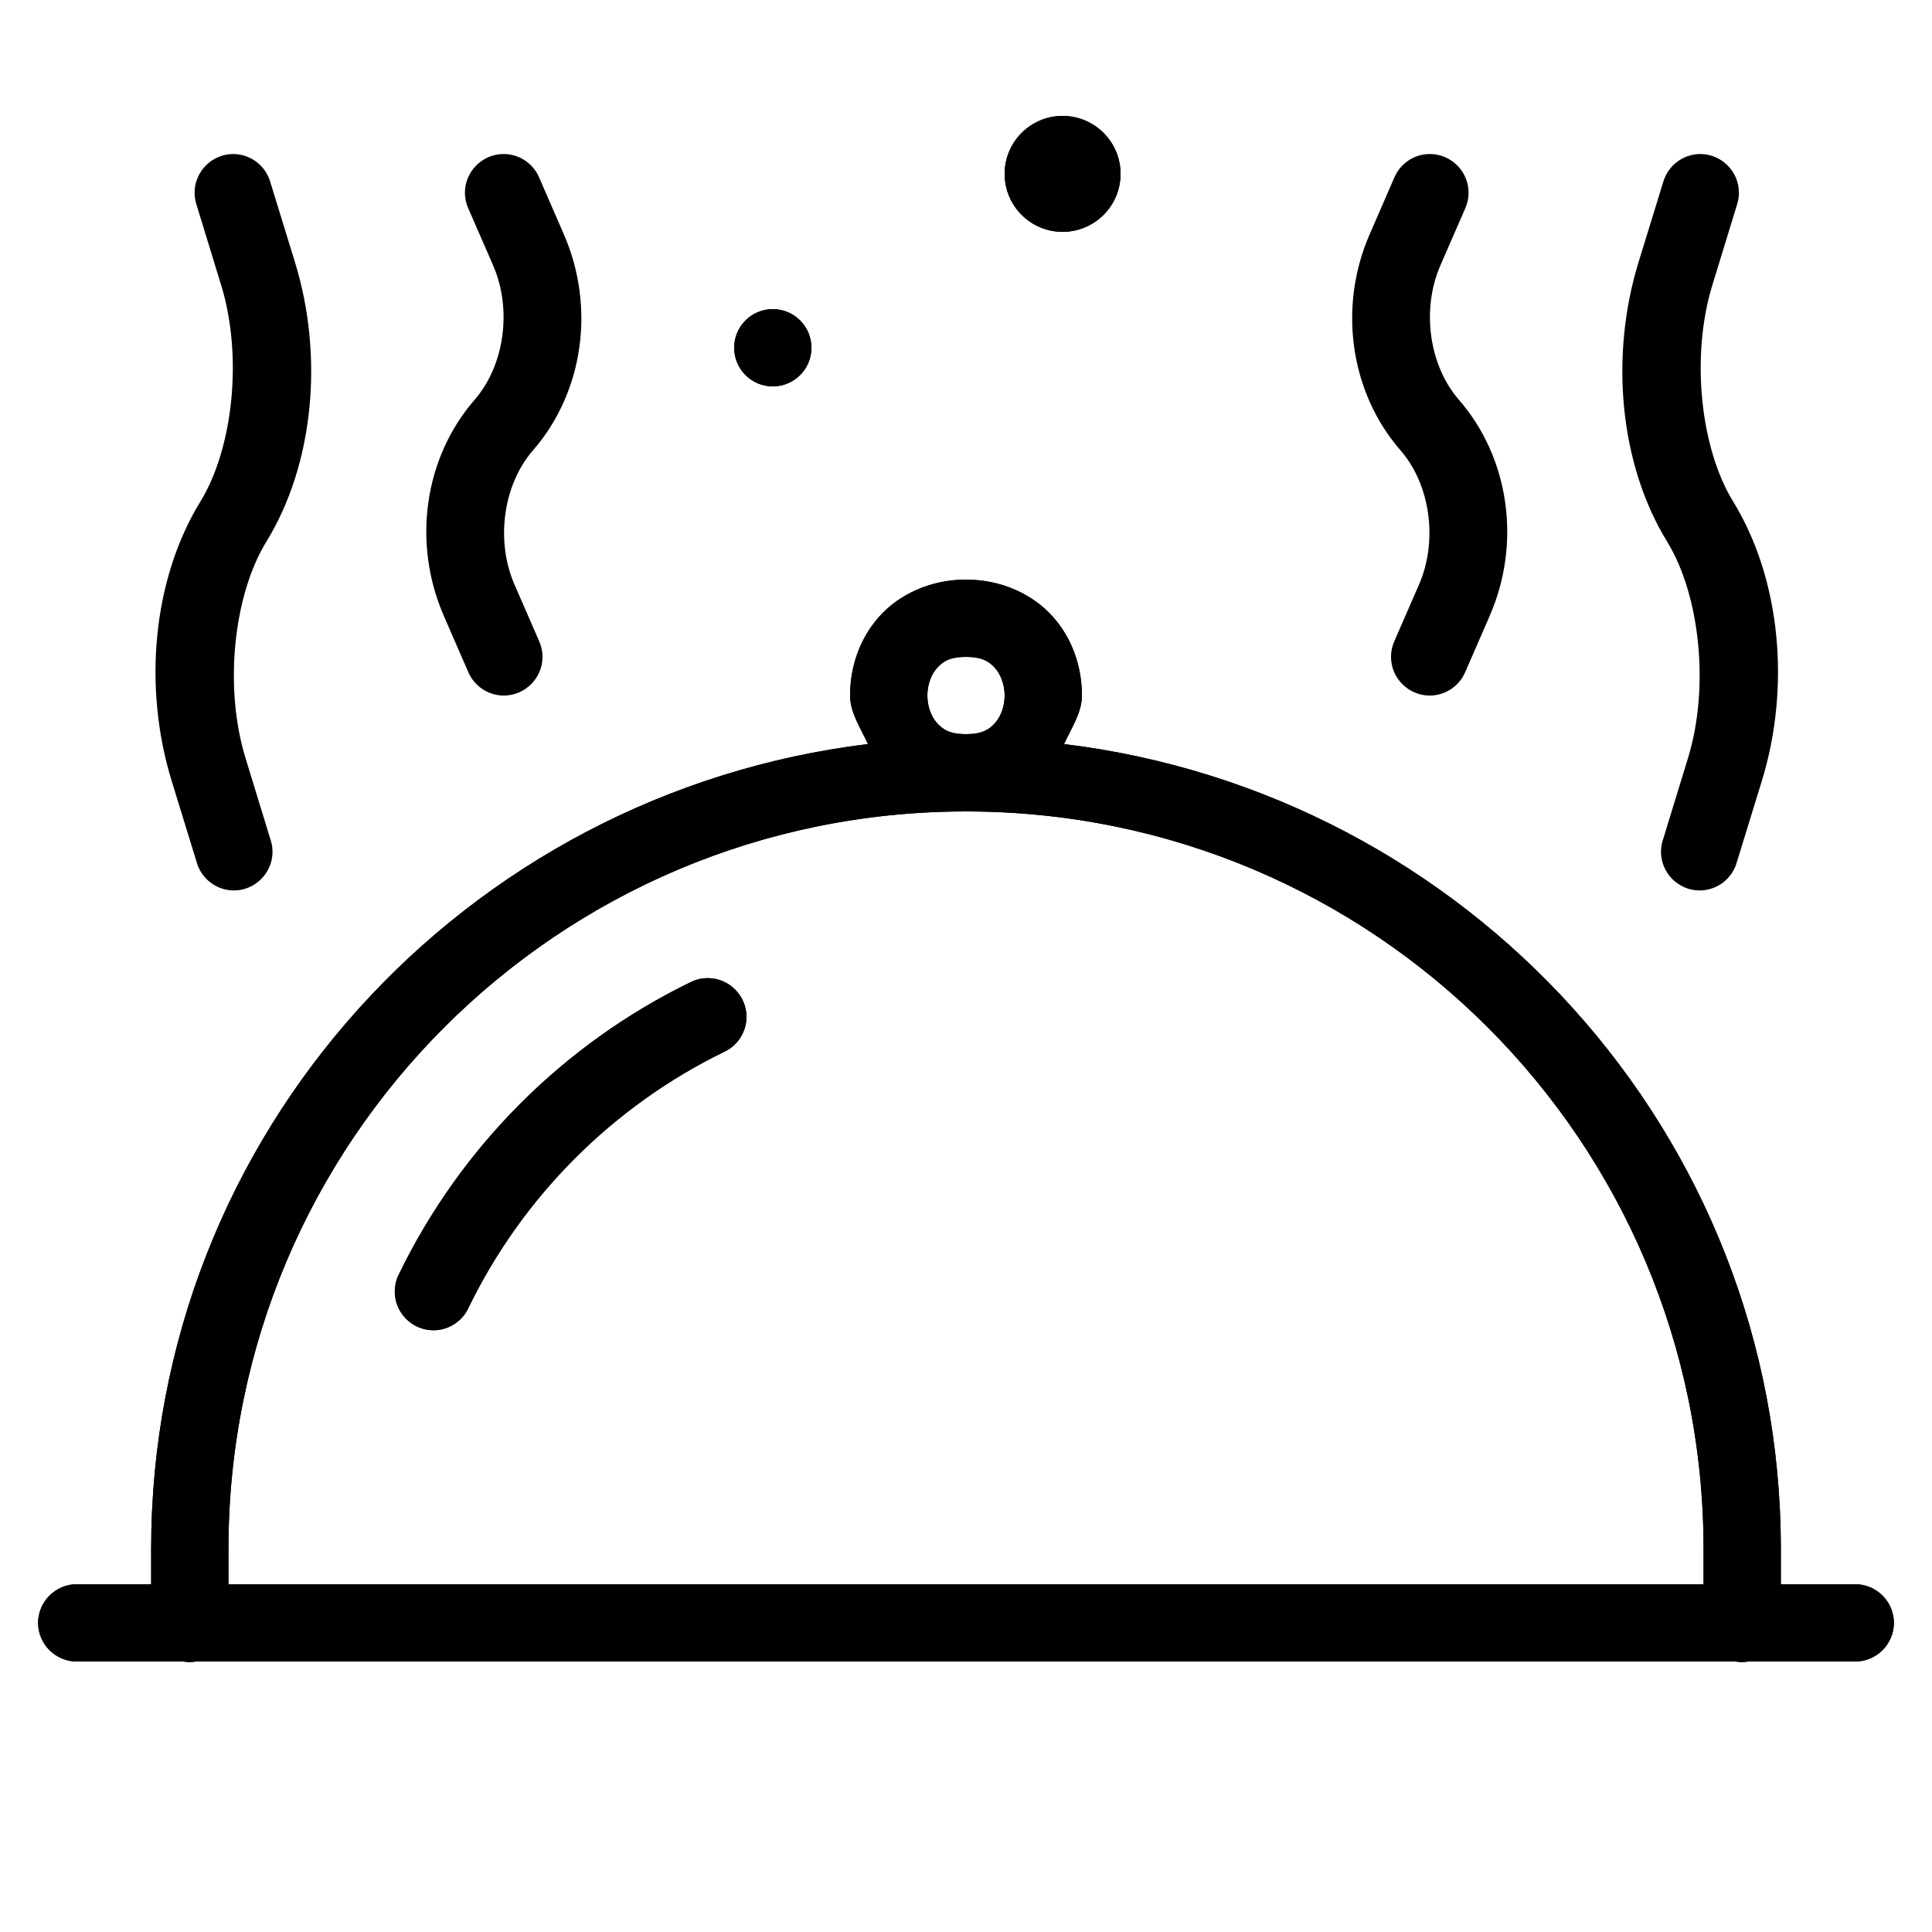 <?xml version="1.0" encoding="UTF-8" standalone="no"?>
<!DOCTYPE svg PUBLIC "-//W3C//DTD SVG 1.1//EN" "http://www.w3.org/Graphics/SVG/1.1/DTD/svg11.dtd">
<svg width="100%" height="100%" viewBox="0 0 50 50" version="1.1" xmlns="http://www.w3.org/2000/svg" xmlns:xlink="http://www.w3.org/1999/xlink" xml:space="preserve" xmlns:serif="http://www.serif.com/" style="fill-rule:evenodd;clip-rule:evenodd;stroke-linejoin:round;stroke-miterlimit:2;">
    <g transform="matrix(1,0,0,1,0,-3)">
        <path d="M27.5,6C26.672,6 26,6.672 26,7.5C26,8.328 26.672,9 27.5,9C28.328,9 29,8.328 29,7.5C29,6.672 28.328,6 27.5,6ZM37,6.986C36.599,6.988 36.236,7.231 36.082,7.602L35.443,9.072C34.632,10.94 34.931,13.143 36.246,14.656C37.008,15.531 37.225,16.978 36.723,18.131L36.082,19.602C36.027,19.727 35.999,19.863 35.999,20C35.999,20.549 36.451,21.001 37,21.001C37.398,21.001 37.76,20.763 37.918,20.398L38.557,18.93L38.557,18.928C39.37,17.059 39.07,14.856 37.754,13.344C36.992,12.467 36.776,11.023 37.277,9.869L37.918,8.398C37.977,8.269 38.007,8.128 38.007,7.986C38.007,7.438 37.555,6.986 37.007,6.986C37.004,6.986 37.002,6.986 37,6.986ZM43.986,6.986C43.55,6.995 43.167,7.288 43.045,7.707L42.404,9.789C41.66,12.215 41.91,15.007 43.148,17.023C43.988,18.391 44.254,20.769 43.684,22.623L43.045,24.707C43.006,24.815 42.986,24.93 42.986,25.045C42.986,25.593 43.438,26.045 43.986,26.045C44.442,26.045 44.842,25.734 44.955,25.293L45.596,23.211C46.342,20.785 46.09,17.993 44.852,15.977C44.012,14.609 43.747,12.231 44.316,10.377L44.955,8.293C44.987,8.194 45.003,8.09 45.003,7.986C45.003,7.438 44.552,6.986 44.003,6.986C43.998,6.986 43.992,6.986 43.986,6.986ZM20,11C19.448,11 19,11.448 19,12C19,12.552 19.448,13 20,13C20.552,13 21,12.552 21,12C21,11.448 20.552,11 20,11ZM25,18C24.083,18 23.269,18.38 22.752,18.961C22.235,19.542 22,20.278 22,21C22,21.445 22.273,21.84 22.463,22.256C12.037,23.525 3.912,32.322 3.912,43.088L3.912,44L2,44C1.995,44 1.991,44 1.986,44C1.437,44 0.986,44.451 0.986,45C0.986,45.549 1.437,46 1.986,46C1.991,46 1.995,46 2,46L4.746,46C4.854,46.018 4.964,46.018 5.072,46L44.918,46C45.027,46.018 45.137,46.018 45.246,46L48,46C48.005,46 48.009,46 48.014,46C48.563,46 49.014,45.549 49.014,45C49.014,44.451 48.563,44 48.014,44C48.009,44 48.005,44 48,44L46.088,44L46.088,43.088C46.088,32.322 37.963,23.525 27.537,22.256C27.727,21.84 28,21.445 28,21C28,20.278 27.765,19.542 27.248,18.961C26.731,18.38 25.917,18 25,18ZM25,20C25.417,20 25.602,20.12 25.752,20.289C25.902,20.458 26,20.722 26,21C26,21.278 25.902,21.542 25.752,21.711C25.602,21.88 25.417,22 25,22C24.583,22 24.398,21.88 24.248,21.711C24.098,21.542 24,21.278 24,21C24,20.722 24.098,20.458 24.248,20.289C24.398,20.12 24.583,20 25,20ZM25,24C35.554,24 44.088,32.534 44.088,43.088L44.088,44L5.912,44L5.912,43.088C5.912,32.534 14.446,24 25,24ZM18.318,28.314C18.161,28.314 18.006,28.351 17.865,28.422C14.589,30.018 11.932,32.677 10.336,35.953C10.258,36.099 10.217,36.261 10.217,36.427C10.217,36.975 10.668,37.427 11.217,37.427C11.613,37.427 11.974,37.191 12.133,36.828C13.532,33.956 15.87,31.62 18.742,30.221C19.094,30.057 19.319,29.702 19.319,29.315C19.319,28.766 18.868,28.314 18.319,28.314C18.319,28.314 18.319,28.314 18.318,28.314Z" style="fill-rule:nonzero;"/>
    </g>
    <g transform="matrix(1,0,0,1,0,-3)">
        <path d="M27.5,6C26.672,6 26,6.672 26,7.5C26,8.328 26.672,9 27.5,9C28.328,9 29,8.328 29,7.5C29,6.672 28.328,6 27.5,6ZM13.039,6.986C13.44,6.988 13.803,7.231 13.957,7.602L14.596,9.072C15.407,10.94 15.109,13.143 13.793,14.656C13.031,15.531 12.814,16.978 13.316,18.131L13.957,19.602C14.012,19.727 14.04,19.863 14.04,20C14.04,20.549 13.588,21.001 13.039,21.001C12.641,21.001 12.28,20.763 12.121,20.398L11.482,18.93L11.482,18.928C10.67,17.059 10.969,14.856 12.285,13.344C13.047,12.467 13.263,11.023 12.762,9.869L12.121,8.398C12.063,8.269 12.032,8.128 12.032,7.986C12.032,7.438 12.484,6.986 13.032,6.986C13.035,6.986 13.037,6.986 13.039,6.986ZM6.053,6.986C6.489,6.995 6.872,7.288 6.994,7.707L7.635,9.789C8.38,12.215 8.129,15.007 6.891,17.023C6.051,18.391 5.786,20.769 6.355,22.623L6.994,24.707C7.033,24.815 7.053,24.93 7.053,25.045C7.053,25.593 6.601,26.045 6.053,26.045C5.598,26.045 5.197,25.734 5.084,25.293L4.443,23.211C3.697,20.785 3.949,17.993 5.188,15.977C6.027,14.609 6.292,12.231 5.723,10.377L5.084,8.293C5.052,8.194 5.036,8.09 5.036,7.986C5.036,7.438 5.487,6.986 6.036,6.986C6.042,6.986 6.047,6.986 6.053,6.986ZM20,11C19.448,11 19,11.448 19,12C19,12.552 19.448,13 20,13C20.552,13 21,12.552 21,12C21,11.448 20.552,11 20,11ZM25,18C24.083,18 23.269,18.38 22.752,18.961C22.235,19.542 22,20.278 22,21C22,21.445 22.273,21.84 22.463,22.256C12.037,23.525 3.912,32.322 3.912,43.088L3.912,44L2,44C1.995,44 1.991,44 1.986,44C1.437,44 0.986,44.451 0.986,45C0.986,45.549 1.437,46 1.986,46C1.991,46 1.995,46 2,46L4.746,46C4.854,46.018 4.964,46.018 5.072,46L44.918,46C45.027,46.018 45.137,46.018 45.246,46L48,46C48.005,46 48.009,46 48.014,46C48.563,46 49.014,45.549 49.014,45C49.014,44.451 48.563,44 48.014,44C48.009,44 48.005,44 48,44L46.088,44L46.088,43.088C46.088,32.322 37.963,23.525 27.537,22.256C27.727,21.84 28,21.445 28,21C28,20.278 27.765,19.542 27.248,18.961C26.731,18.38 25.917,18 25,18ZM25,20C25.417,20 25.602,20.12 25.752,20.289C25.902,20.458 26,20.722 26,21C26,21.278 25.902,21.542 25.752,21.711C25.602,21.88 25.417,22 25,22C24.583,22 24.398,21.88 24.248,21.711C24.098,21.542 24,21.278 24,21C24,20.722 24.098,20.458 24.248,20.289C24.398,20.12 24.583,20 25,20ZM25,24C35.554,24 44.088,32.534 44.088,43.088L44.088,44L5.912,44L5.912,43.088C5.912,32.534 14.446,24 25,24ZM18.318,28.314C18.161,28.314 18.006,28.351 17.865,28.422C14.589,30.018 11.932,32.677 10.336,35.953C10.258,36.099 10.217,36.261 10.217,36.427C10.217,36.975 10.668,37.427 11.217,37.427C11.613,37.427 11.974,37.191 12.133,36.828C13.532,33.956 15.87,31.62 18.742,30.221C19.094,30.057 19.319,29.702 19.319,29.315C19.319,28.766 18.868,28.314 18.319,28.314C18.319,28.314 18.319,28.314 18.318,28.314Z" style="fill-rule:nonzero;"/>
    </g>
</svg>
